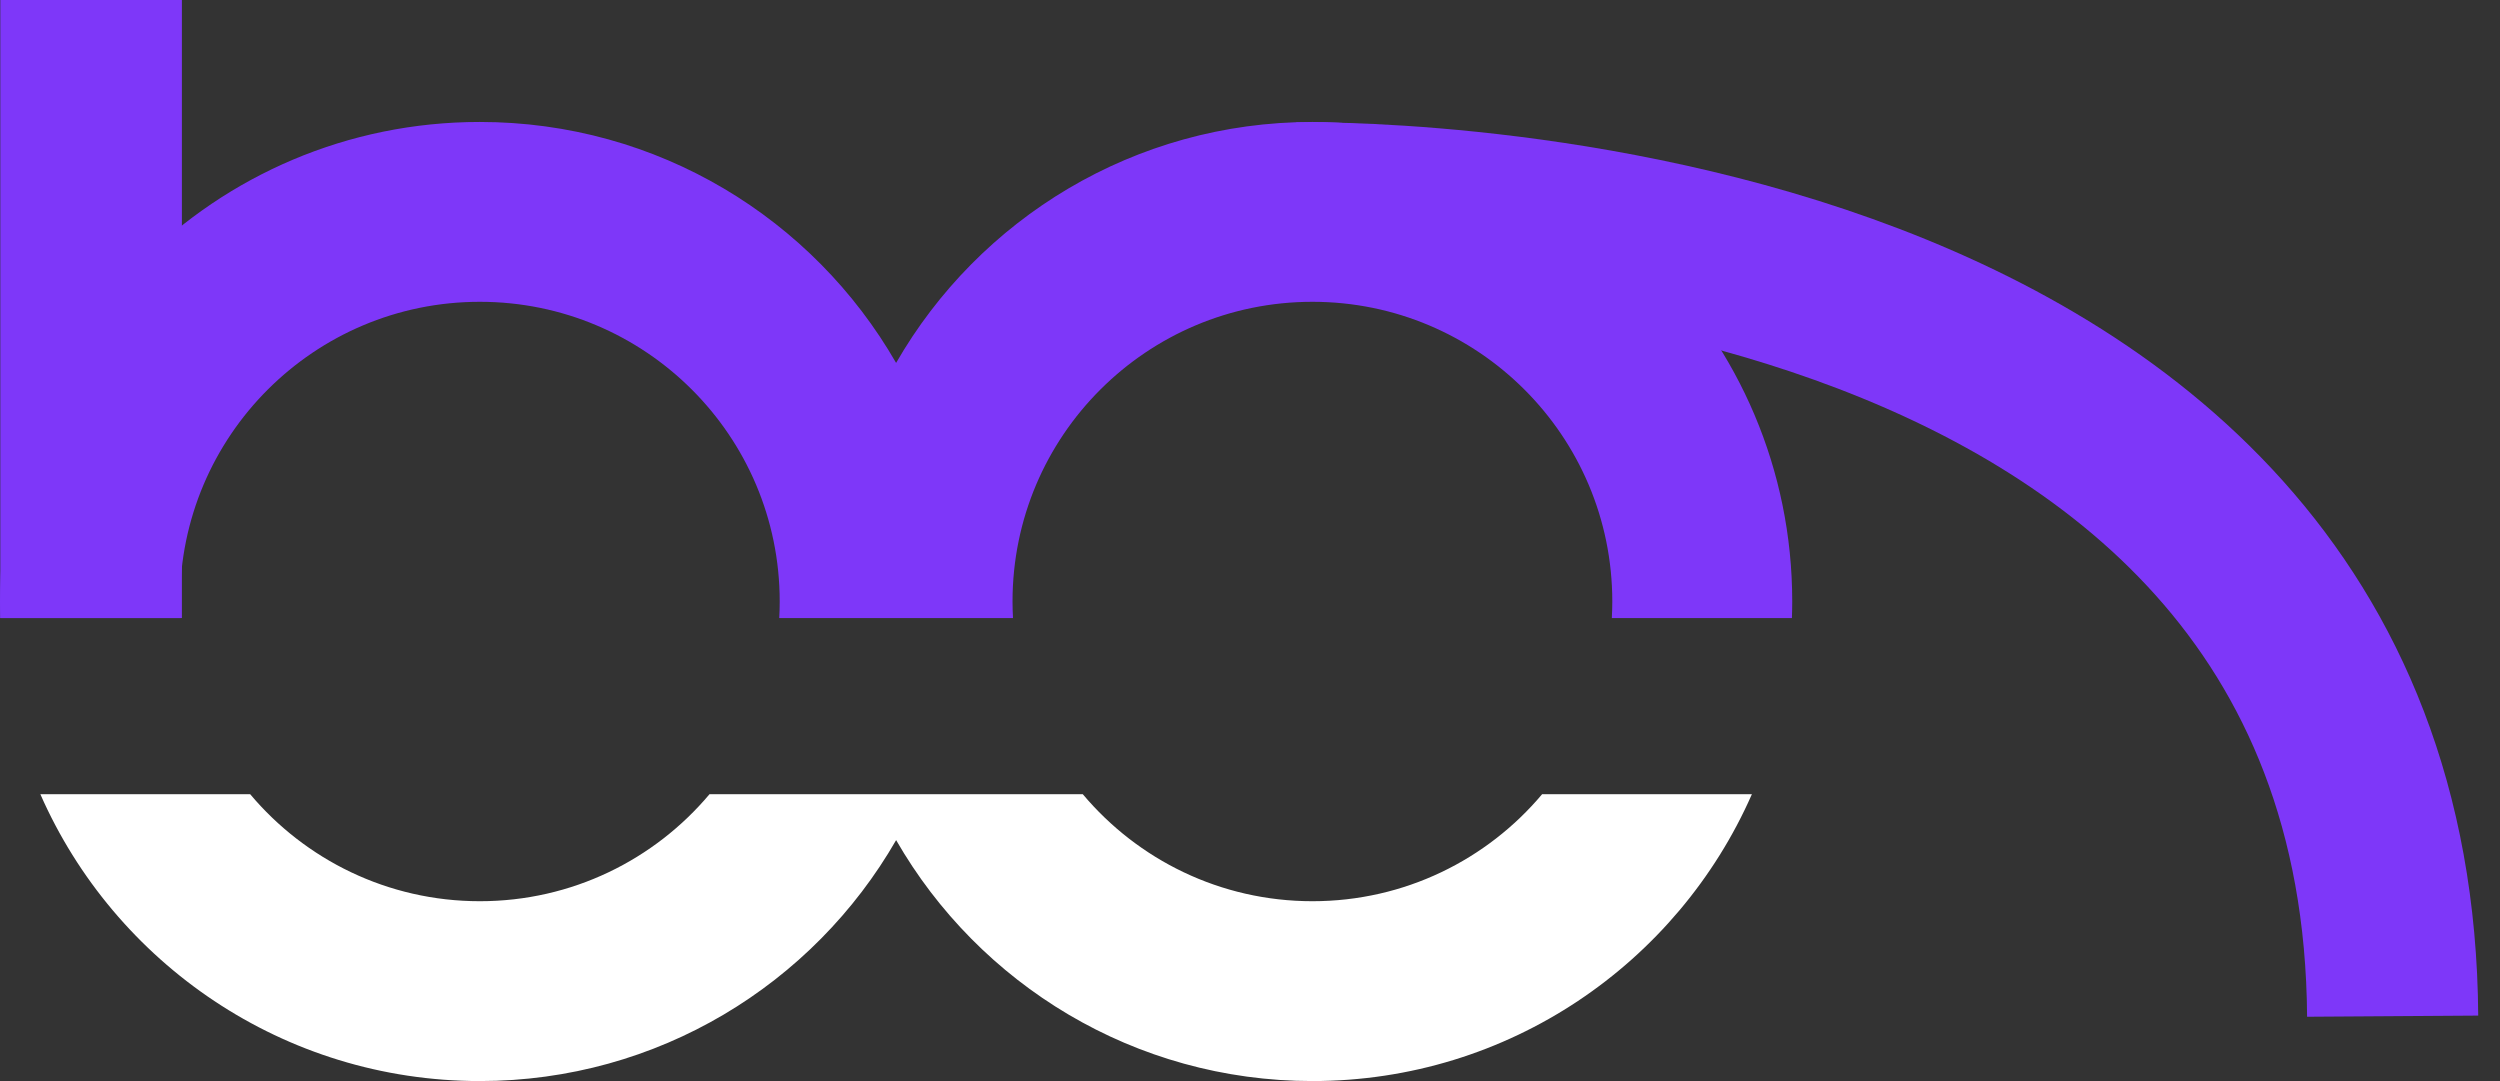 <svg width="111" height="48" viewBox="0 0 111 48" fill="none" xmlns="http://www.w3.org/2000/svg">
    <rect x="0" y="0" width="111" height="48" fill="#333333" stroke="none"/>
    <g clip-path="url(#clip0_366_826)">
        <path d="M57.648 9.234C57.648 9.234 105.986 8.095 106.234 45.118" stroke="#7E37F9"
            stroke-width="7.598" stroke-miterlimit="10" />
        <path
            d="M68.47 35.263C66.027 38.168 62.366 40.014 58.273 40.014C54.179 40.014 50.517 38.167 48.076 35.263H31.502C29.059 38.168 25.398 40.014 21.305 40.014C17.212 40.014 13.55 38.167 11.108 35.263H1.792C5.088 42.762 12.584 47.999 21.304 47.999C29.212 47.999 36.112 43.694 39.788 37.301C43.464 43.694 50.365 47.999 58.272 47.999C66.993 47.999 74.488 42.762 77.784 35.263H68.469H68.47Z"
            fill="white" />
        <path
            d="M8.01 27.441C7.997 27.198 7.989 26.953 7.989 26.707C7.989 19.357 13.951 13.4 21.304 13.4C28.657 13.4 34.619 19.358 34.619 26.707C34.619 26.953 34.612 27.198 34.598 27.441H44.977C44.964 27.198 44.956 26.953 44.956 26.707C44.956 19.357 50.918 13.4 58.271 13.4C65.624 13.4 71.586 19.358 71.586 26.707C71.586 26.953 71.578 27.198 71.565 27.441H79.561C79.569 27.198 79.575 26.953 79.575 26.707C79.575 14.948 70.037 5.415 58.271 5.415C50.364 5.415 43.463 9.72 39.787 16.113C36.111 9.72 29.21 5.415 21.303 5.415C9.538 5.414 0 14.947 0 26.707C0 26.953 0.006 27.198 0.014 27.441H8.01Z"
            fill="#7E37F9" />
        <path d="M8.076 0H0.014V27.441H8.076V0Z" fill="#7E37F9" />
    </g>
    <defs>
        <clipPath id="clip0_366_826">
            <rect width="110.085" height="48" fill="white" />
        </clipPath>
    </defs>
</svg>